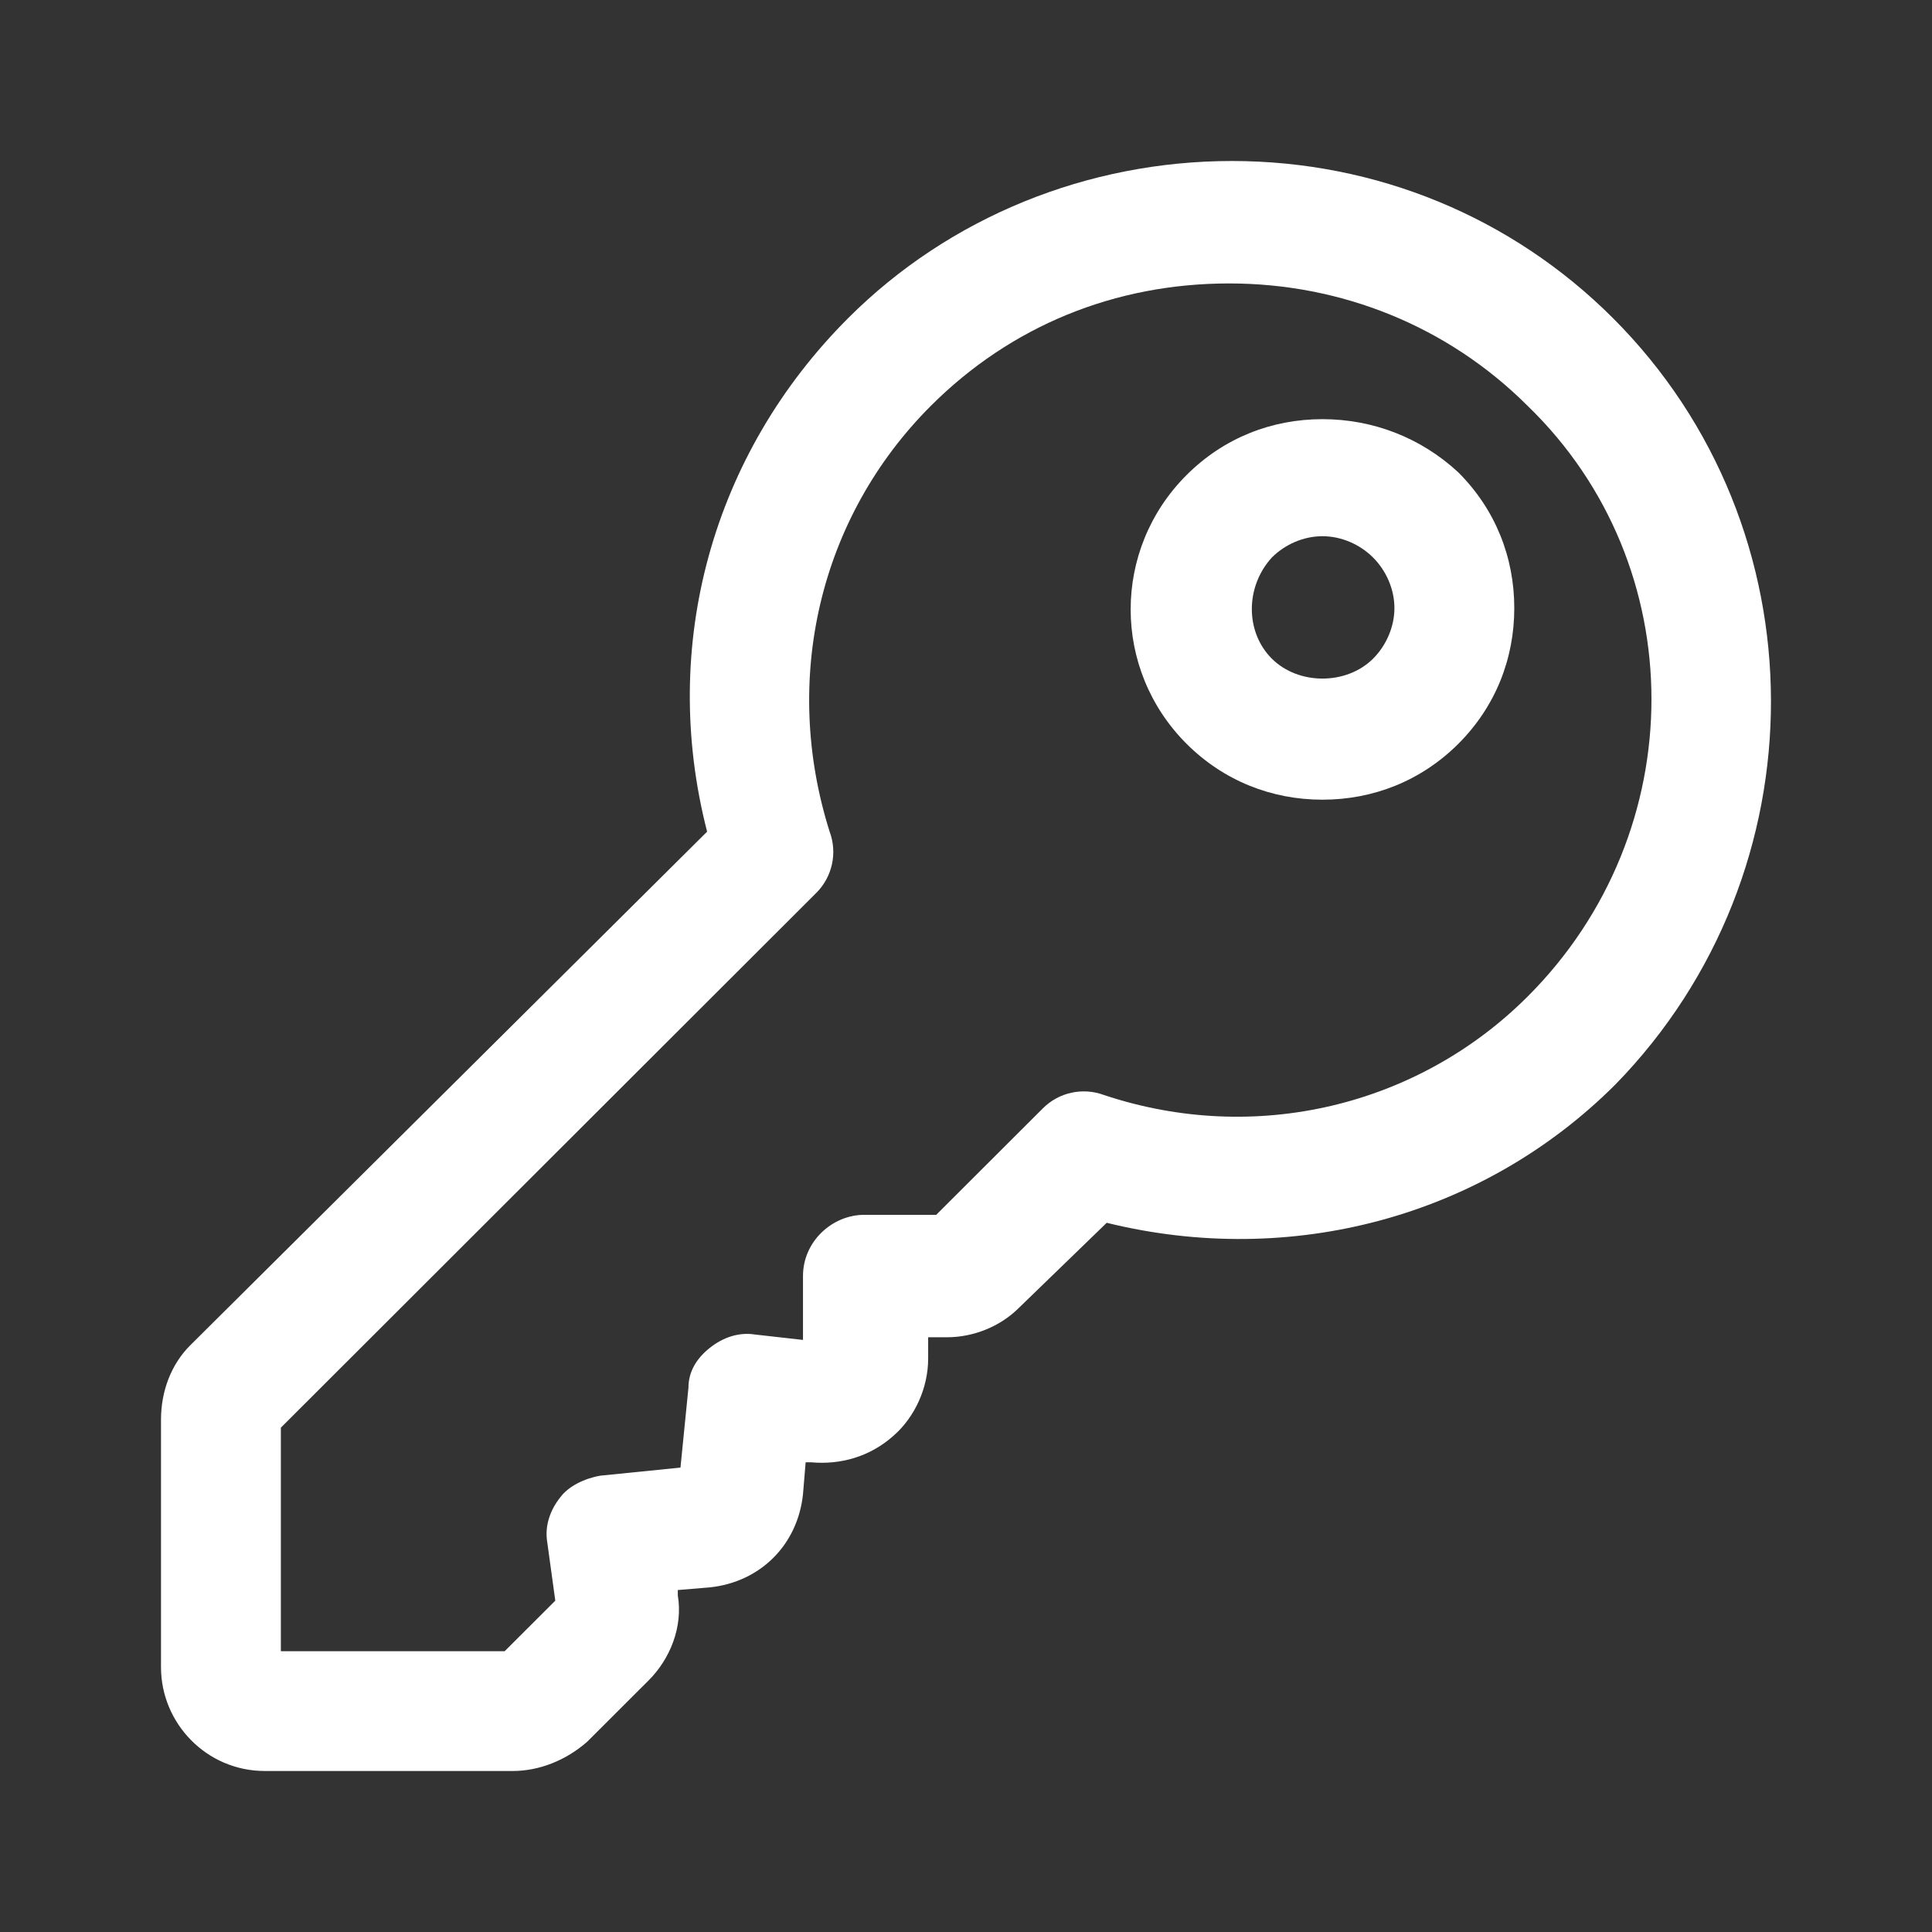 <svg width="24" height="24" viewBox="0 0 24 24" fill="none" xmlns="http://www.w3.org/2000/svg">
<rect x="0" y="0" width="24" height="24" fill="#333333" stroke="none"/>
<path d="M20.035 3.95C18.778 2.694 17.09 2 15.303 2C13.516 2 11.795 2.694 10.538 3.95C8.85 5.636 8.188 8.017 8.784 10.331L2.364 16.711C2.132 16.942 2 17.273 2 17.636V20.711C2 21.405 2.563 22 3.291 22H6.368C6.699 22 7.03 21.868 7.295 21.636L8.056 20.876C8.321 20.612 8.486 20.215 8.42 19.818V19.752L8.817 19.719C9.446 19.653 9.909 19.19 9.975 18.562L10.008 18.165H10.074C10.438 18.198 10.803 18.099 11.1 17.835C11.365 17.603 11.53 17.24 11.53 16.876V16.612H11.762C12.093 16.612 12.424 16.479 12.656 16.248L13.748 15.19C16.031 15.752 18.414 15.124 20.068 13.471C22.649 10.826 22.649 6.562 20.035 3.95ZM18.976 12.38C17.619 13.736 15.601 14.231 13.715 13.603C13.45 13.504 13.152 13.57 12.954 13.769L11.63 15.091H10.736C10.339 15.091 9.975 15.421 9.975 15.851V16.645L9.38 16.578C9.181 16.546 8.982 16.612 8.817 16.744C8.651 16.876 8.552 17.041 8.552 17.24L8.453 18.231L7.46 18.331C7.262 18.364 7.063 18.463 6.964 18.595C6.831 18.76 6.765 18.959 6.798 19.157L6.898 19.884L6.269 20.512H3.489V17.735L10.141 11.091C10.339 10.893 10.405 10.595 10.306 10.331C9.71 8.446 10.174 6.43 11.564 5.041C12.556 4.05 13.847 3.521 15.27 3.521C16.66 3.521 17.983 4.05 18.976 5.041C21.028 7.025 21.028 10.331 18.976 12.38Z" fill="white"/>
<path d="M16.428 5.207C15.799 5.207 15.204 5.438 14.74 5.901C13.814 6.826 13.814 8.314 14.74 9.24C15.204 9.702 15.799 9.934 16.428 9.934C17.057 9.934 17.652 9.702 18.116 9.24C18.579 8.777 18.811 8.182 18.811 7.554C18.811 6.926 18.579 6.331 18.116 5.868C17.652 5.438 17.057 5.207 16.428 5.207ZM17.057 8.182C16.726 8.512 16.13 8.512 15.799 8.182C15.468 7.851 15.468 7.289 15.799 6.926C15.965 6.76 16.196 6.661 16.428 6.661C16.66 6.661 16.891 6.76 17.057 6.926C17.222 7.091 17.322 7.322 17.322 7.554C17.322 7.785 17.222 8.017 17.057 8.182Z" fill="white"/>
</svg>
